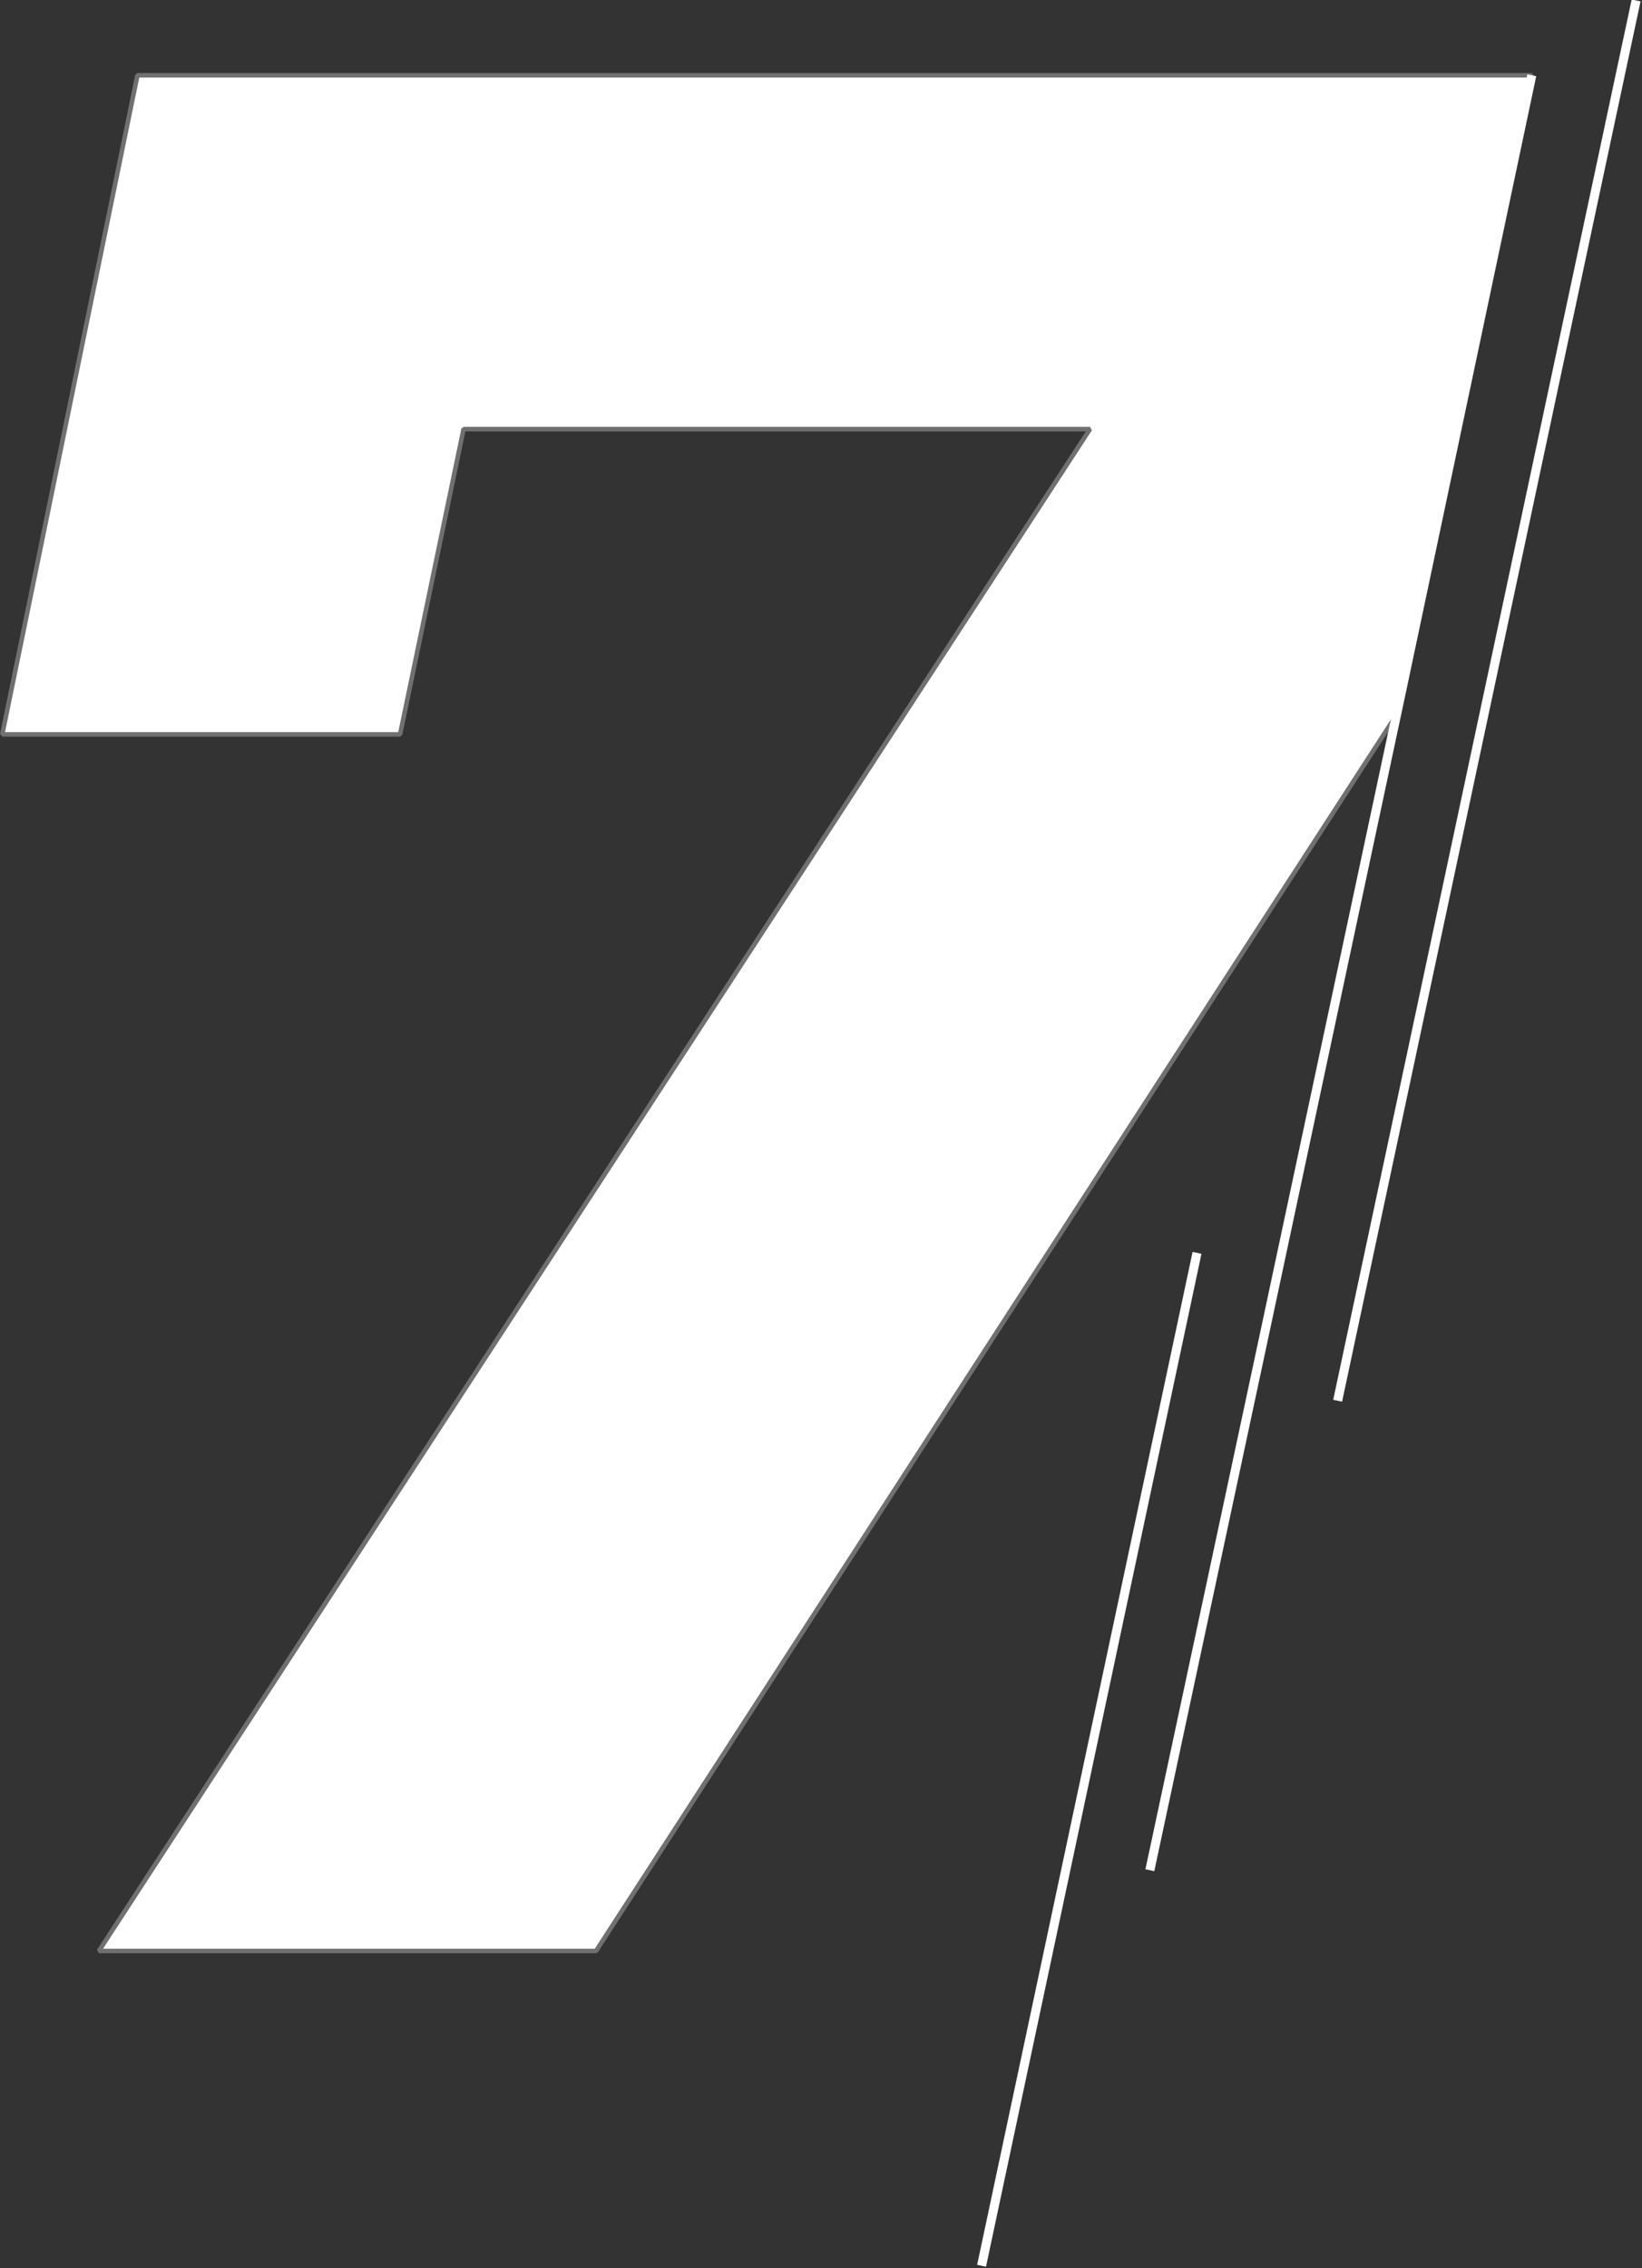 <svg version="1.2" xmlns="http://www.w3.org/2000/svg" viewBox="0 0 362 500" width="362" height="500">
	<rect x="0" y="0" width="362" height="500" fill="#333333" stroke="none"/>
	<title>Group 2357-svg</title>
	<style>
		tspan { white-space:pre } 
		.s0 { fill: #ffffff;stroke: #707070;stroke-linejoin: bevel } 
		.s1 { fill: none;stroke: #ffffff;stroke-width: 2 } 
		.s2 { fill: none;stroke: #ffffff;stroke-linejoin: bevel;stroke-width: 2 } 
	</style>
	<g id="Group 2357">
		<g id="Group 2356">
			<g id="Group 2355">
				<g id="Group 2354">
					<path id="Path 2525" class="s0" d="m337.7 16.6l-29.7 140.8l-176.6 272.7h-109.6l218.5-335.5h-138.1l-14 67.3h-87.7l29.8-145.3z"/>
				</g>
			</g>
			<g id="Layer">
				<path id="Line 32" class="s1" d="m263.9 276.2l-47.5 223.3"/>
			</g>
			<path id="Path 2526" class="s2" d="m337.7 16.6l-28.7 135.7l-29.4 137.9l-26.1 122.1"/>
			<g id="Layer">
				<path id="Line 33" class="s1" d="m360.7 0.1l-65.8 308.7"/>
			</g>
		</g>
	</g>
</svg>